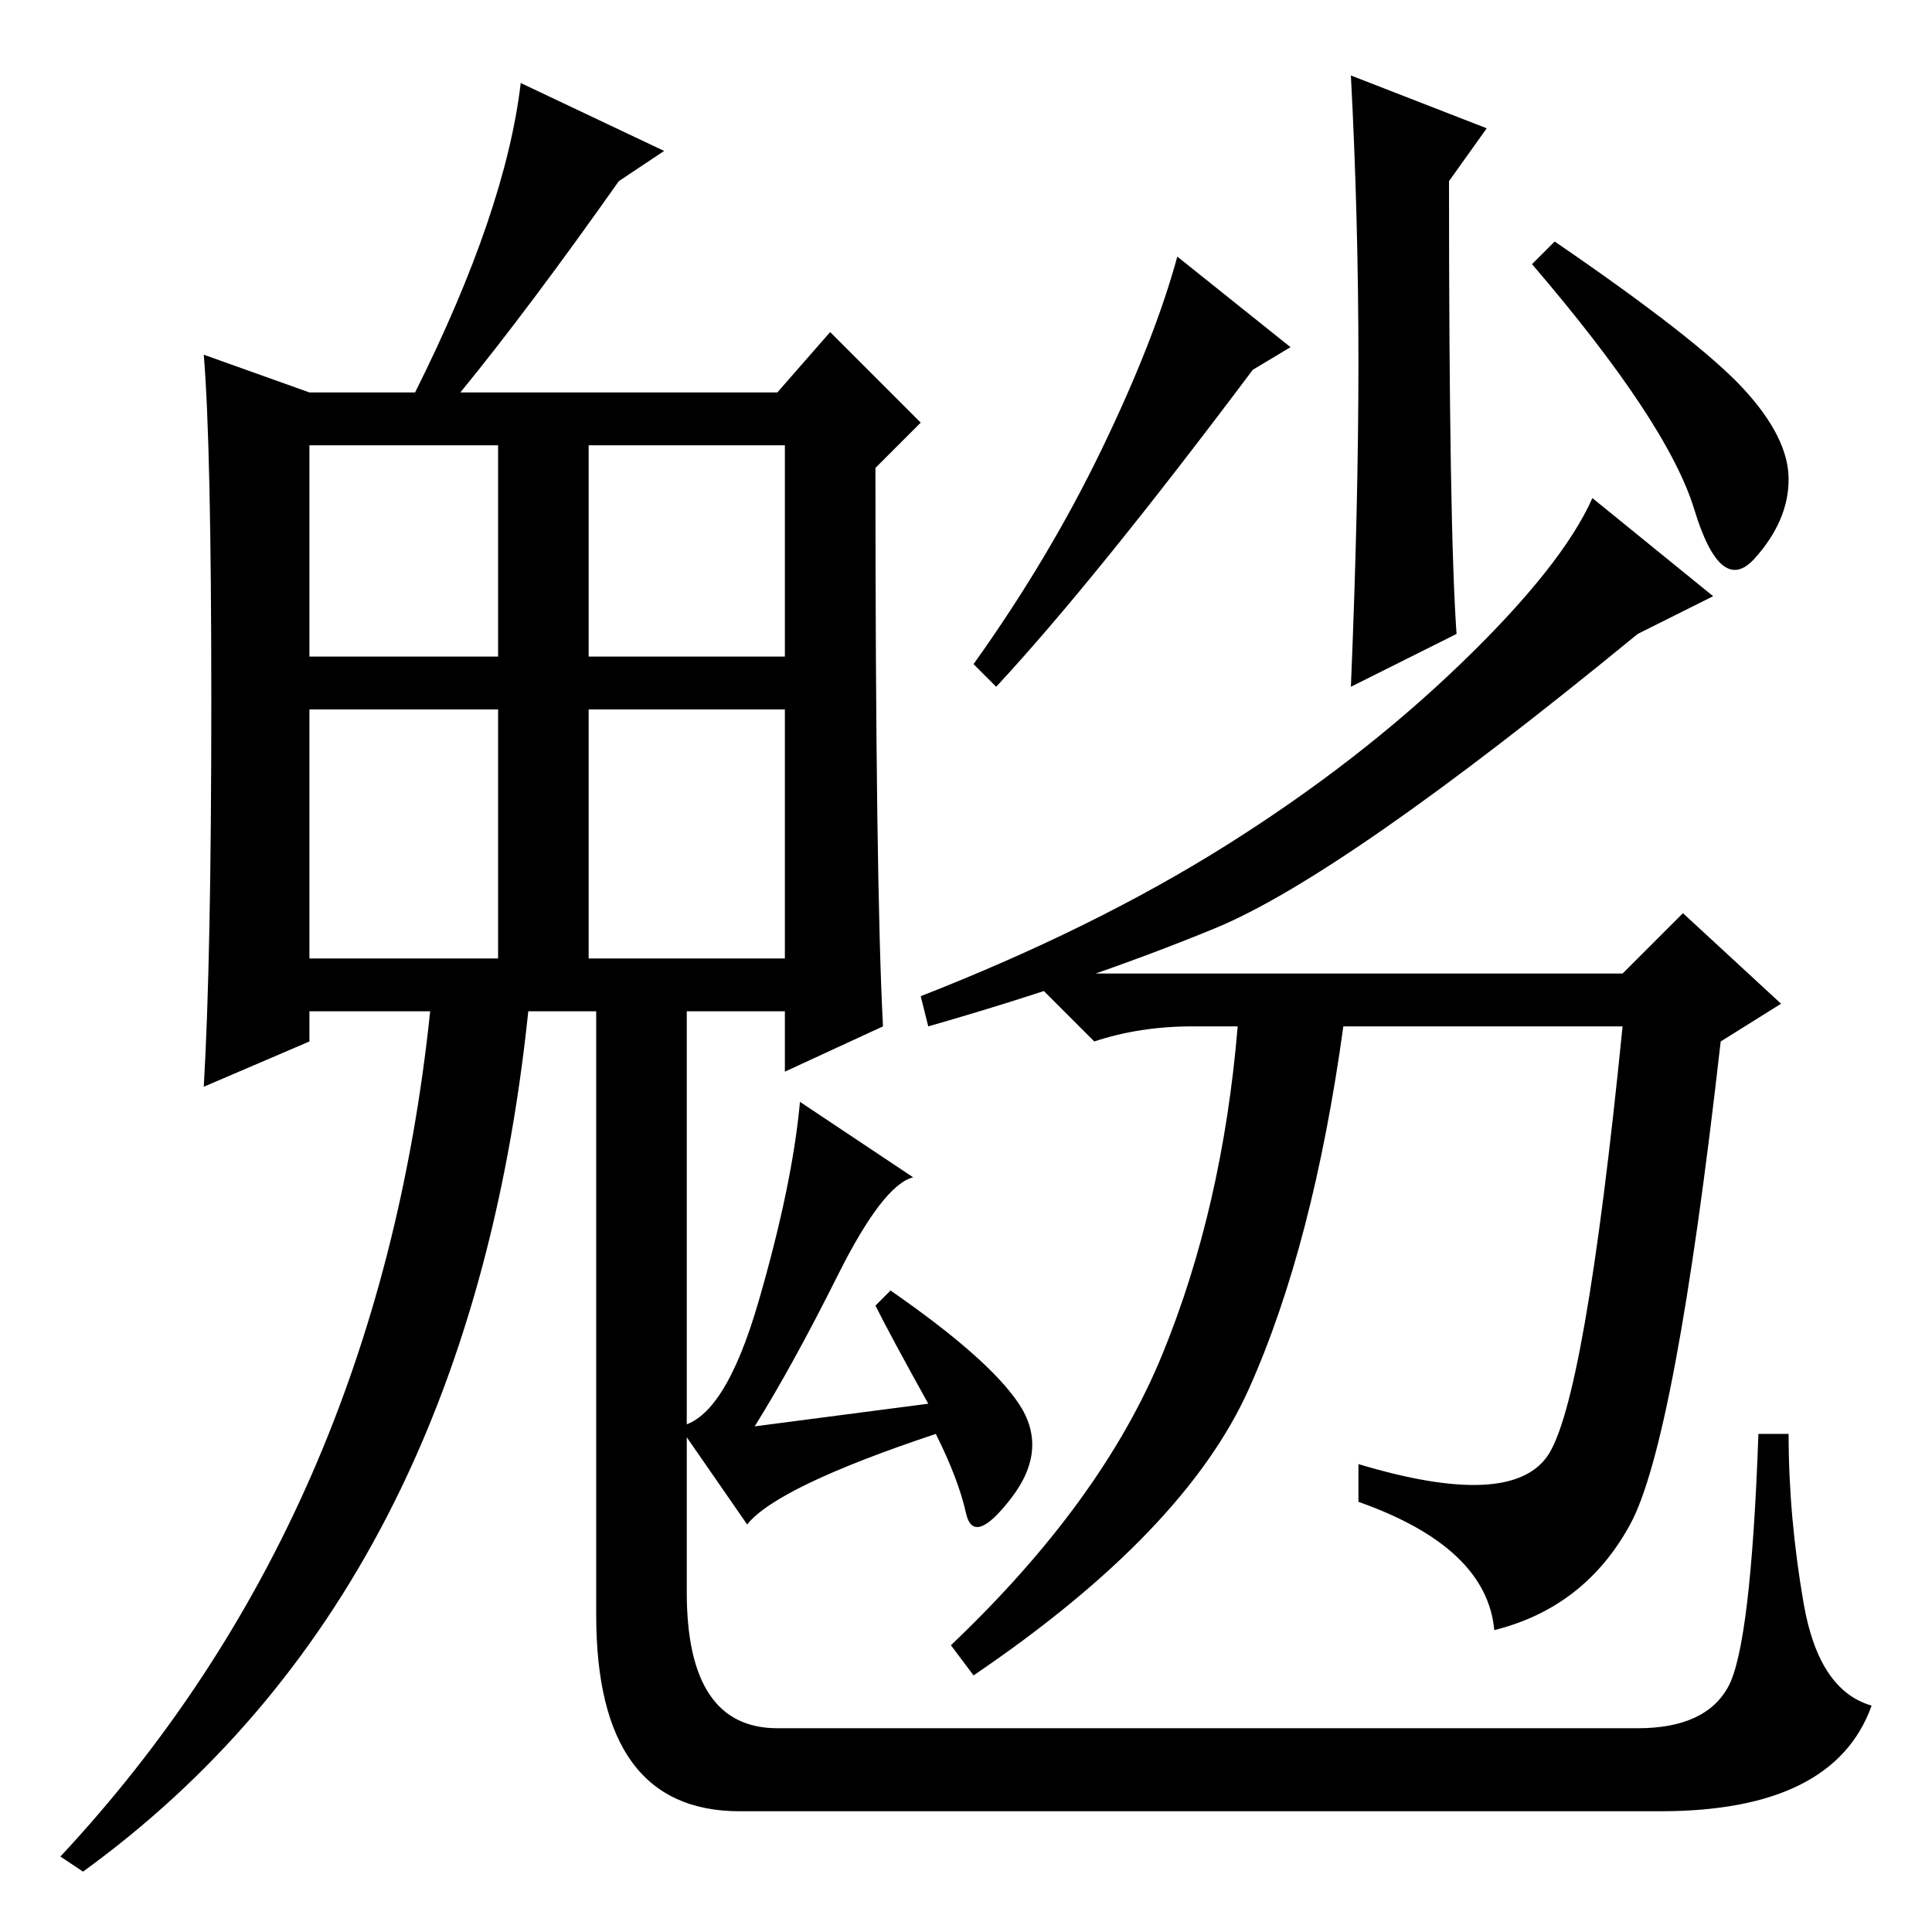 <?xml version="1.0" standalone="no"?>
<!DOCTYPE svg PUBLIC "-//W3C//DTD SVG 1.1//EN" "http://www.w3.org/Graphics/SVG/1.1/DTD/svg11.dtd" >
<svg xmlns="http://www.w3.org/2000/svg" xmlns:xlink="http://www.w3.org/1999/xlink" version="1.1" viewBox="0 -36 256 256">
  <g transform="matrix(1 0 0 -1 0 220)">
   <path fill="currentColor"
d="M132 165l-3 3q10 14 17 28.5t10 25.5l15 -12l-5 -3q-21 -28 -34 -42zM206 224q19 -13 25 -19.5t6 -12t-4.5 -10.5t-8 6.5t-21.5 32.5zM193 172l-14 -7q1 24 1 43t-1 38l18 -7l-5 -7q0 -46 1 -60zM217 172q-39 -32 -56 -39t-38 -13l-1 4q23 9 40.5 20t31 24t17.5 22
l16 -13zM215 127l8 8l13 -12l-8 -5q-6 -53 -12 -64t-18 -14q-1 11 -18 17v5q20 -6 25 1t10 57h-37q-4 -29 -12.5 -48t-36.5 -38l-3 4q20 19 28 38.5t10 43.5h-6q-7 0 -13 -2l-9 9h79zM121 100q-4 -1 -10 -13t-11 -20l23 3q-5 9 -7 13l2 2q13 -9 17 -15t-1 -12.5t-6 -2
t-4 10.5q-21 -7 -25 -12l-9 13q6 1 10.5 16.5t5.5 26.5zM41 169h25v28h-25v-28zM78 169h26v28h-26v-28zM41 129h25v33h-25v-33zM78 129h26v33h-26v-33zM91 126v-20v-61q0 -18 12 -18h114q9 0 12 5.5t4 33.5h4q0 -11 2 -22.5t9 -13.5q-5 -14 -28 -14h-122q-19 0 -19 26v84h12
zM11 8l-3 2q42 45 49 112h-16v-4l-14 -6q1 17 1 51t-1 46l14 -5h14q12 24 14 41l19 -9l-6 -4q-12 -17 -21 -28h42l7 8l12 -12l-6 -6q0 -55 1 -74l-13 -6v8h-34q-8 -77 -59 -114z" />
  </g>

</svg>

